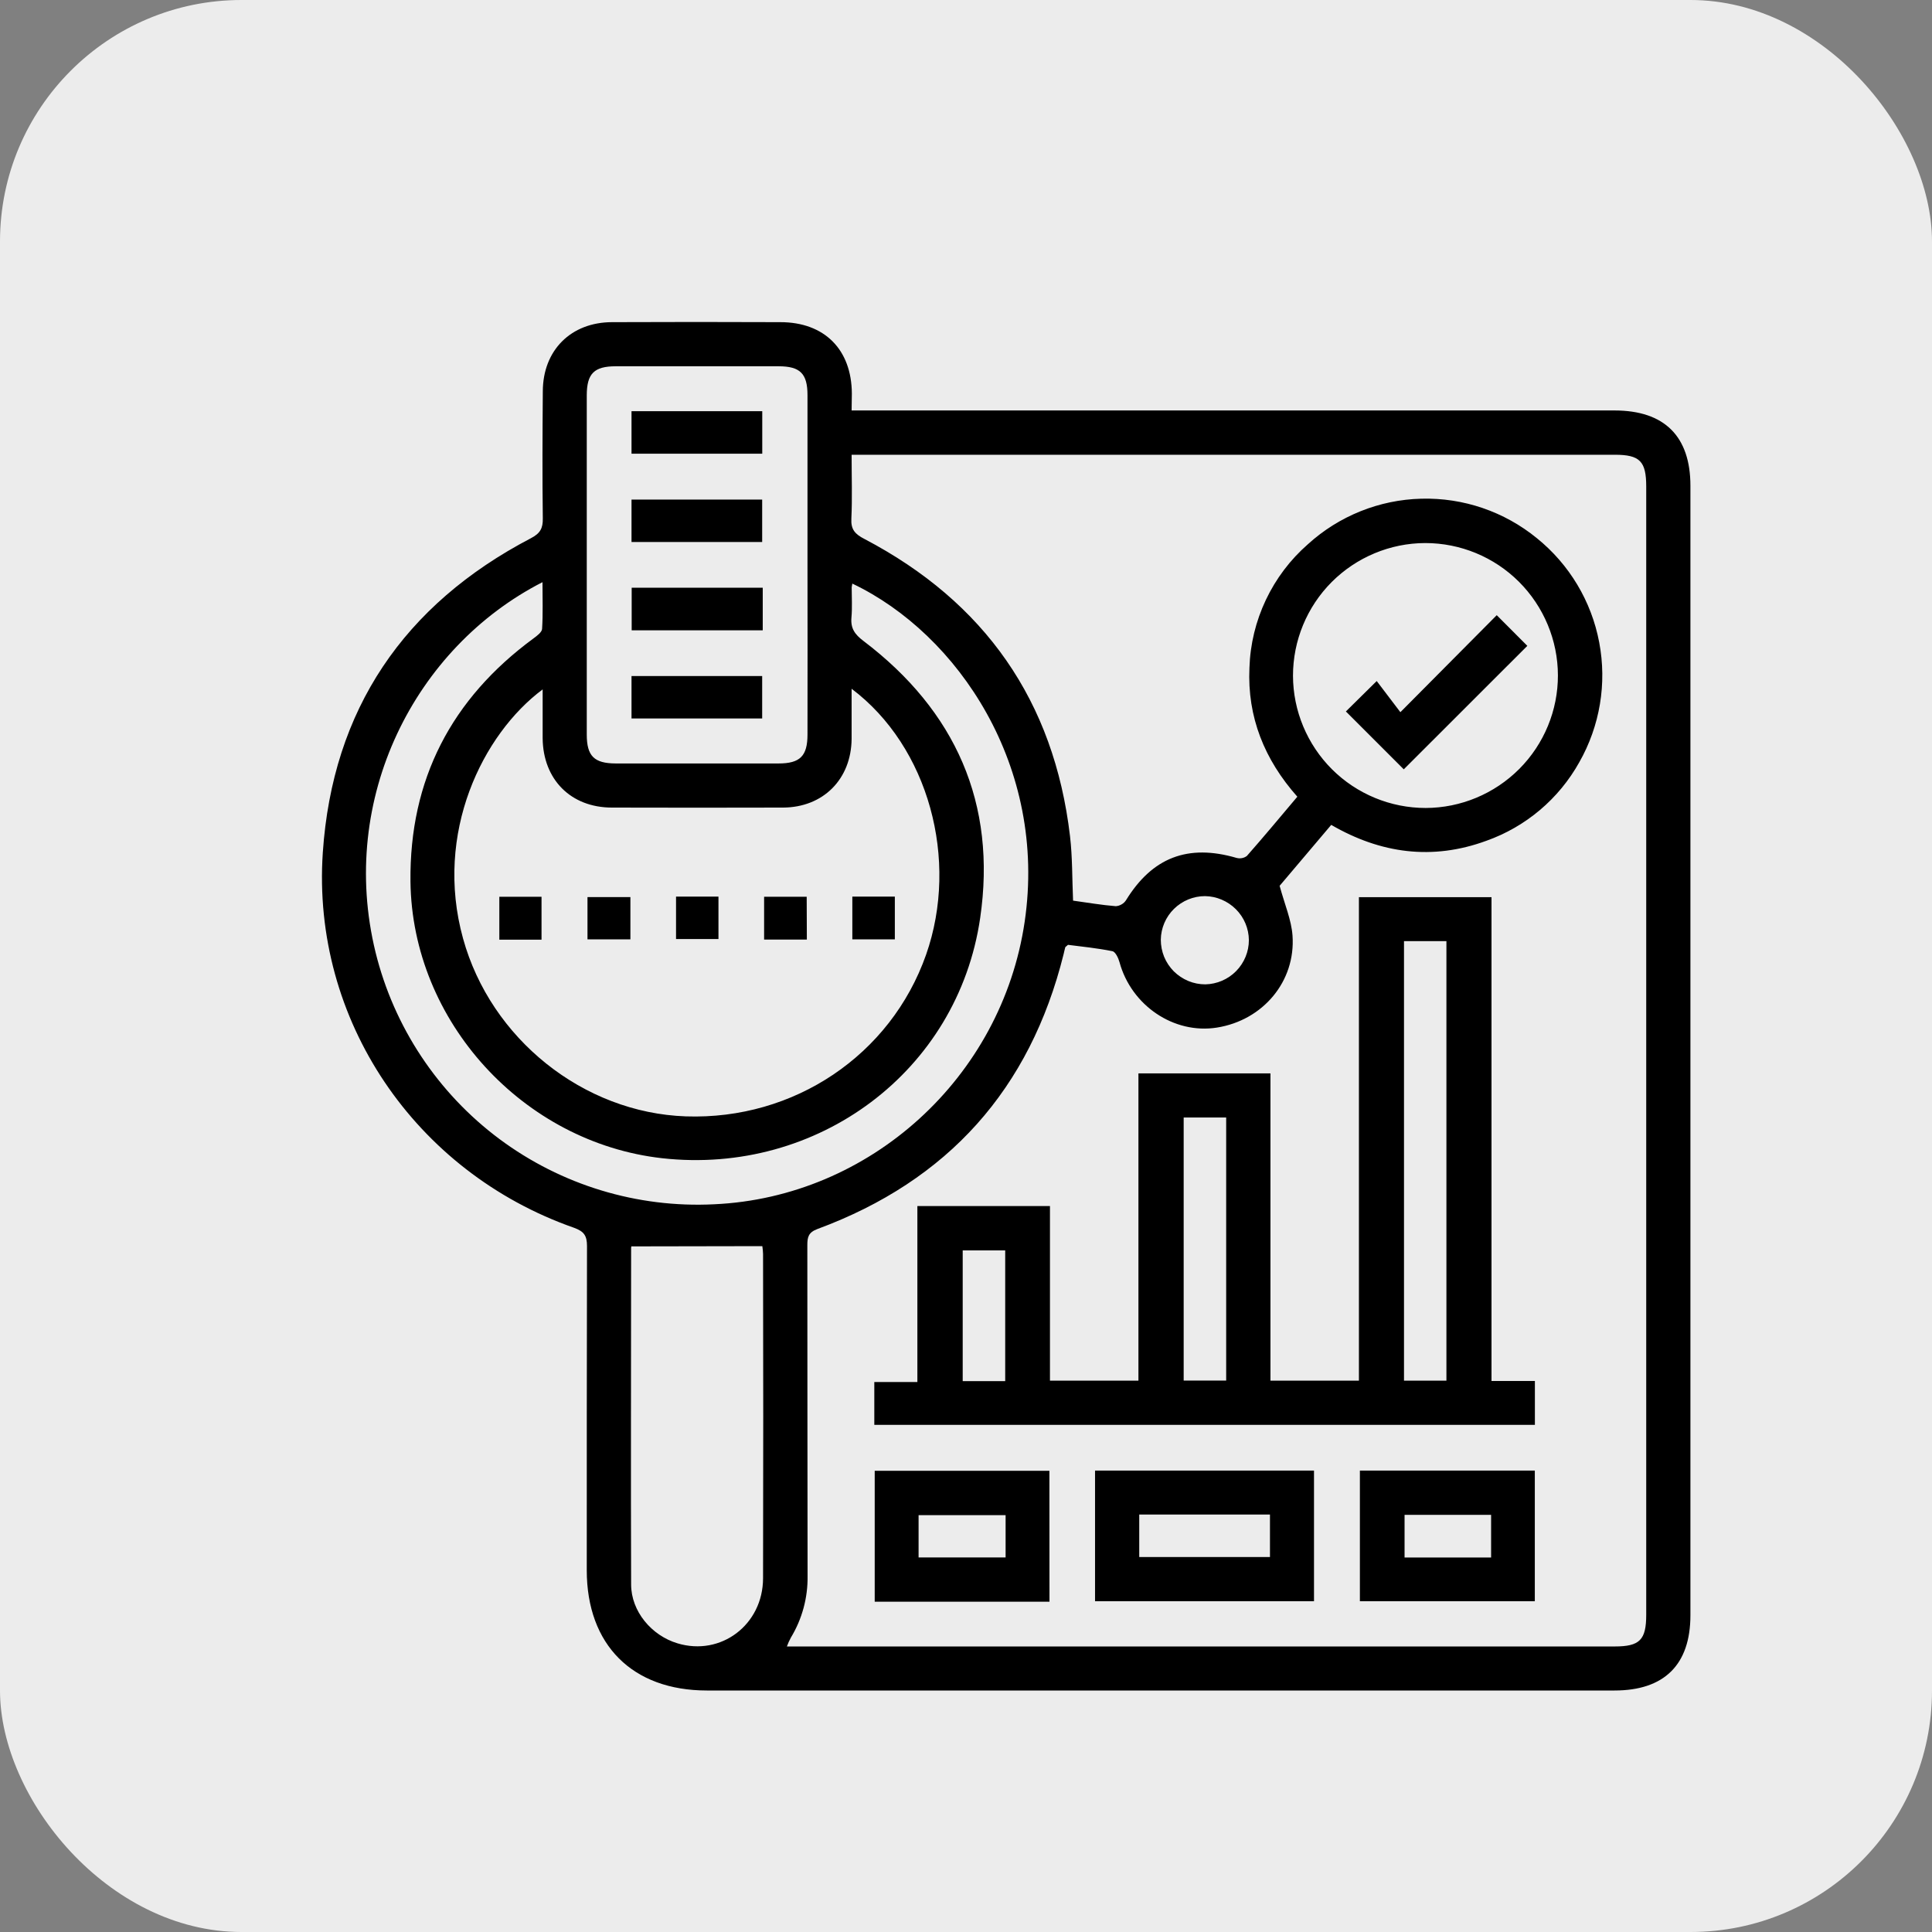 <svg width="24" height="24" viewBox="0 0 24 24" fill="none" xmlns="http://www.w3.org/2000/svg">
<rect x="0" y="0" width="24" height="24" fill="#808080" stroke="none"/>
<rect width="24" height="24" rx="3" fill="#ECECEC"/>
<path d="M10.579 5.099H20.057C20.676 5.099 20.999 5.42 20.999 6.035V20.064C20.999 20.679 20.675 21 20.056 21H8.782C7.856 21 7.289 20.433 7.289 19.506C7.289 18.165 7.289 16.823 7.292 15.48C7.292 15.35 7.255 15.297 7.131 15.252C5.156 14.56 3.87 12.669 4.01 10.591C4.13 8.815 5.017 7.511 6.595 6.686C6.71 6.626 6.745 6.564 6.743 6.44C6.736 5.915 6.739 5.388 6.743 4.864C6.743 4.352 7.092 4.003 7.603 4.002C8.3 3.999 8.997 3.999 9.694 4.002C10.241 4.002 10.579 4.341 10.582 4.889L10.579 5.099ZM15.896 11.004C15.96 11.239 16.042 11.428 16.056 11.621C16.097 12.19 15.69 12.674 15.117 12.765C14.583 12.85 14.054 12.491 13.907 11.953C13.893 11.901 13.856 11.823 13.818 11.816C13.63 11.778 13.438 11.759 13.267 11.737C13.241 11.76 13.234 11.764 13.233 11.768C13.225 11.796 13.22 11.823 13.213 11.851C12.796 13.529 11.776 14.668 10.155 15.267C10.043 15.309 10.029 15.367 10.029 15.467C10.031 16.837 10.029 18.208 10.032 19.578C10.036 19.848 9.964 20.113 9.824 20.344C9.805 20.379 9.789 20.415 9.775 20.453H20.057C20.37 20.453 20.45 20.372 20.45 20.058C20.45 15.386 20.45 10.715 20.45 6.045C20.45 5.729 20.371 5.649 20.058 5.649H10.579C10.579 5.928 10.588 6.185 10.576 6.44C10.568 6.577 10.621 6.635 10.738 6.695C12.233 7.479 13.094 8.707 13.292 10.386C13.323 10.649 13.318 10.917 13.33 11.188C13.511 11.213 13.685 11.243 13.861 11.257C13.886 11.255 13.91 11.248 13.932 11.235C13.954 11.223 13.973 11.205 13.987 11.184C14.314 10.652 14.756 10.481 15.36 10.657C15.382 10.663 15.405 10.664 15.427 10.66C15.45 10.656 15.47 10.647 15.489 10.633C15.7 10.394 15.903 10.149 16.116 9.897C15.707 9.436 15.493 8.907 15.521 8.296C15.53 8.003 15.6 7.716 15.725 7.452C15.85 7.188 16.028 6.952 16.248 6.76C16.634 6.409 17.134 6.208 17.656 6.195C18.178 6.181 18.687 6.355 19.091 6.685C19.495 7.011 19.77 7.47 19.866 7.98C19.963 8.49 19.875 9.017 19.619 9.468C19.365 9.924 18.954 10.271 18.463 10.445C17.794 10.69 17.152 10.604 16.537 10.247L15.896 11.004ZM10.579 8.555C10.579 8.783 10.579 8.98 10.579 9.178C10.575 9.679 10.226 10.03 9.727 10.032C9.018 10.034 8.31 10.034 7.602 10.032C7.09 10.032 6.745 9.682 6.741 9.169C6.741 8.972 6.741 8.776 6.741 8.564C5.997 9.118 5.389 10.346 5.752 11.658C6.096 12.904 7.246 13.824 8.52 13.868C9.864 13.914 11.065 13.107 11.504 11.86C11.918 10.681 11.535 9.275 10.579 8.556V8.555ZM10.588 7.249C10.585 7.264 10.582 7.279 10.58 7.295C10.58 7.42 10.588 7.547 10.577 7.671C10.565 7.806 10.619 7.881 10.726 7.962C11.87 8.829 12.384 9.984 12.176 11.404C11.898 13.309 10.157 14.602 8.227 14.388C6.5 14.195 5.119 12.688 5.099 10.951C5.085 9.685 5.607 8.68 6.628 7.93C6.67 7.899 6.731 7.854 6.734 7.813C6.746 7.624 6.739 7.435 6.739 7.232C5.156 8.041 4.197 9.916 4.665 11.829C4.894 12.758 5.438 13.578 6.205 14.15C6.973 14.721 7.915 15.008 8.871 14.96C10.805 14.873 12.444 13.389 12.729 11.449C13.012 9.524 11.902 7.877 10.591 7.251L10.588 7.249ZM10.031 7.034C10.031 6.326 10.031 5.618 10.031 4.909C10.031 4.641 9.94 4.55 9.671 4.55C8.998 4.55 8.324 4.55 7.65 4.55C7.38 4.55 7.29 4.641 7.289 4.909C7.289 6.313 7.289 7.717 7.289 9.124C7.289 9.393 7.381 9.483 7.649 9.484C8.323 9.484 8.997 9.484 9.671 9.484C9.939 9.484 10.031 9.392 10.031 9.124C10.032 8.429 10.032 7.732 10.031 7.035V7.034ZM7.845 15.483C7.849 15.47 7.84 15.486 7.84 15.502C7.84 16.895 7.835 18.289 7.84 19.682C7.84 20.018 8.095 20.318 8.416 20.414C8.954 20.577 9.478 20.185 9.479 19.605C9.482 18.263 9.482 16.92 9.479 15.578C9.478 15.545 9.475 15.513 9.47 15.48L7.845 15.483ZM19.353 8.389C19.352 7.953 19.177 7.535 18.869 7.227C18.56 6.919 18.142 6.746 17.705 6.746C17.269 6.747 16.851 6.922 16.543 7.23C16.235 7.539 16.062 7.958 16.062 8.394C16.063 8.83 16.238 9.248 16.546 9.556C16.855 9.864 17.274 10.037 17.71 10.037C18.146 10.036 18.565 9.861 18.873 9.552C19.181 9.243 19.354 8.824 19.353 8.388V8.389ZM15.514 11.679C15.513 11.535 15.455 11.397 15.353 11.295C15.251 11.193 15.113 11.134 14.969 11.132C14.825 11.132 14.687 11.189 14.584 11.29C14.481 11.391 14.422 11.529 14.42 11.673C14.42 11.746 14.434 11.818 14.461 11.885C14.489 11.953 14.53 12.014 14.581 12.066C14.633 12.117 14.694 12.158 14.761 12.186C14.828 12.214 14.9 12.228 14.973 12.228C15.117 12.225 15.255 12.166 15.356 12.063C15.457 11.96 15.514 11.822 15.514 11.678V11.679Z" fill="black"/>
<path d="M10.861 17.7V17.168H11.396V14.982H13.043V17.151H14.142V13.334H15.782V17.151H16.881V11.145H18.528V17.155H19.067V17.7H10.861ZM17.441 17.151H17.968V11.691H17.441V17.151ZM14.704 13.882V17.15H15.232V13.882H14.704ZM12.487 17.157V15.533H11.959V17.157H12.487Z" fill="black"/>
<path d="M13.603 19.891V18.268H16.323V19.891H13.603ZM14.152 19.342H15.776V18.814H14.152L14.152 19.342Z" fill="black"/>
<path d="M13.037 19.897H10.866V18.271H13.036L13.037 19.897ZM12.492 18.822H11.411V19.347H12.492V18.822Z" fill="black"/>
<path d="M16.893 19.891V18.268H19.066V19.891H16.893ZM18.523 18.818H17.448V19.348H18.523V18.818Z" fill="black"/>
<path d="M6.727 11.673H6.203V11.14H6.727V11.673Z" fill="black"/>
<path d="M7.831 11.144V11.669H7.298V11.144H7.831Z" fill="black"/>
<path d="M8.398 11.138H8.925V11.665H8.398V11.138Z" fill="black"/>
<path d="M10.023 11.672H9.492V11.14H10.021L10.023 11.672Z" fill="black"/>
<path d="M10.588 11.138H11.116V11.669H10.588V11.138Z" fill="black"/>
<path d="M7.845 5.636V5.108H9.469V5.636H7.845Z" fill="black"/>
<path d="M7.845 6.733V6.206H9.468V6.733H7.845Z" fill="black"/>
<path d="M9.475 7.301V7.83H7.847V7.301H9.475Z" fill="black"/>
<path d="M7.845 8.925V8.398H9.468V8.925H7.845Z" fill="black"/>
<path d="M17.438 9.557L16.719 8.838L17.102 8.46L17.396 8.847L18.593 7.642L18.973 8.023C18.457 8.539 17.945 9.05 17.438 9.557Z" fill="black"/>
</svg>
